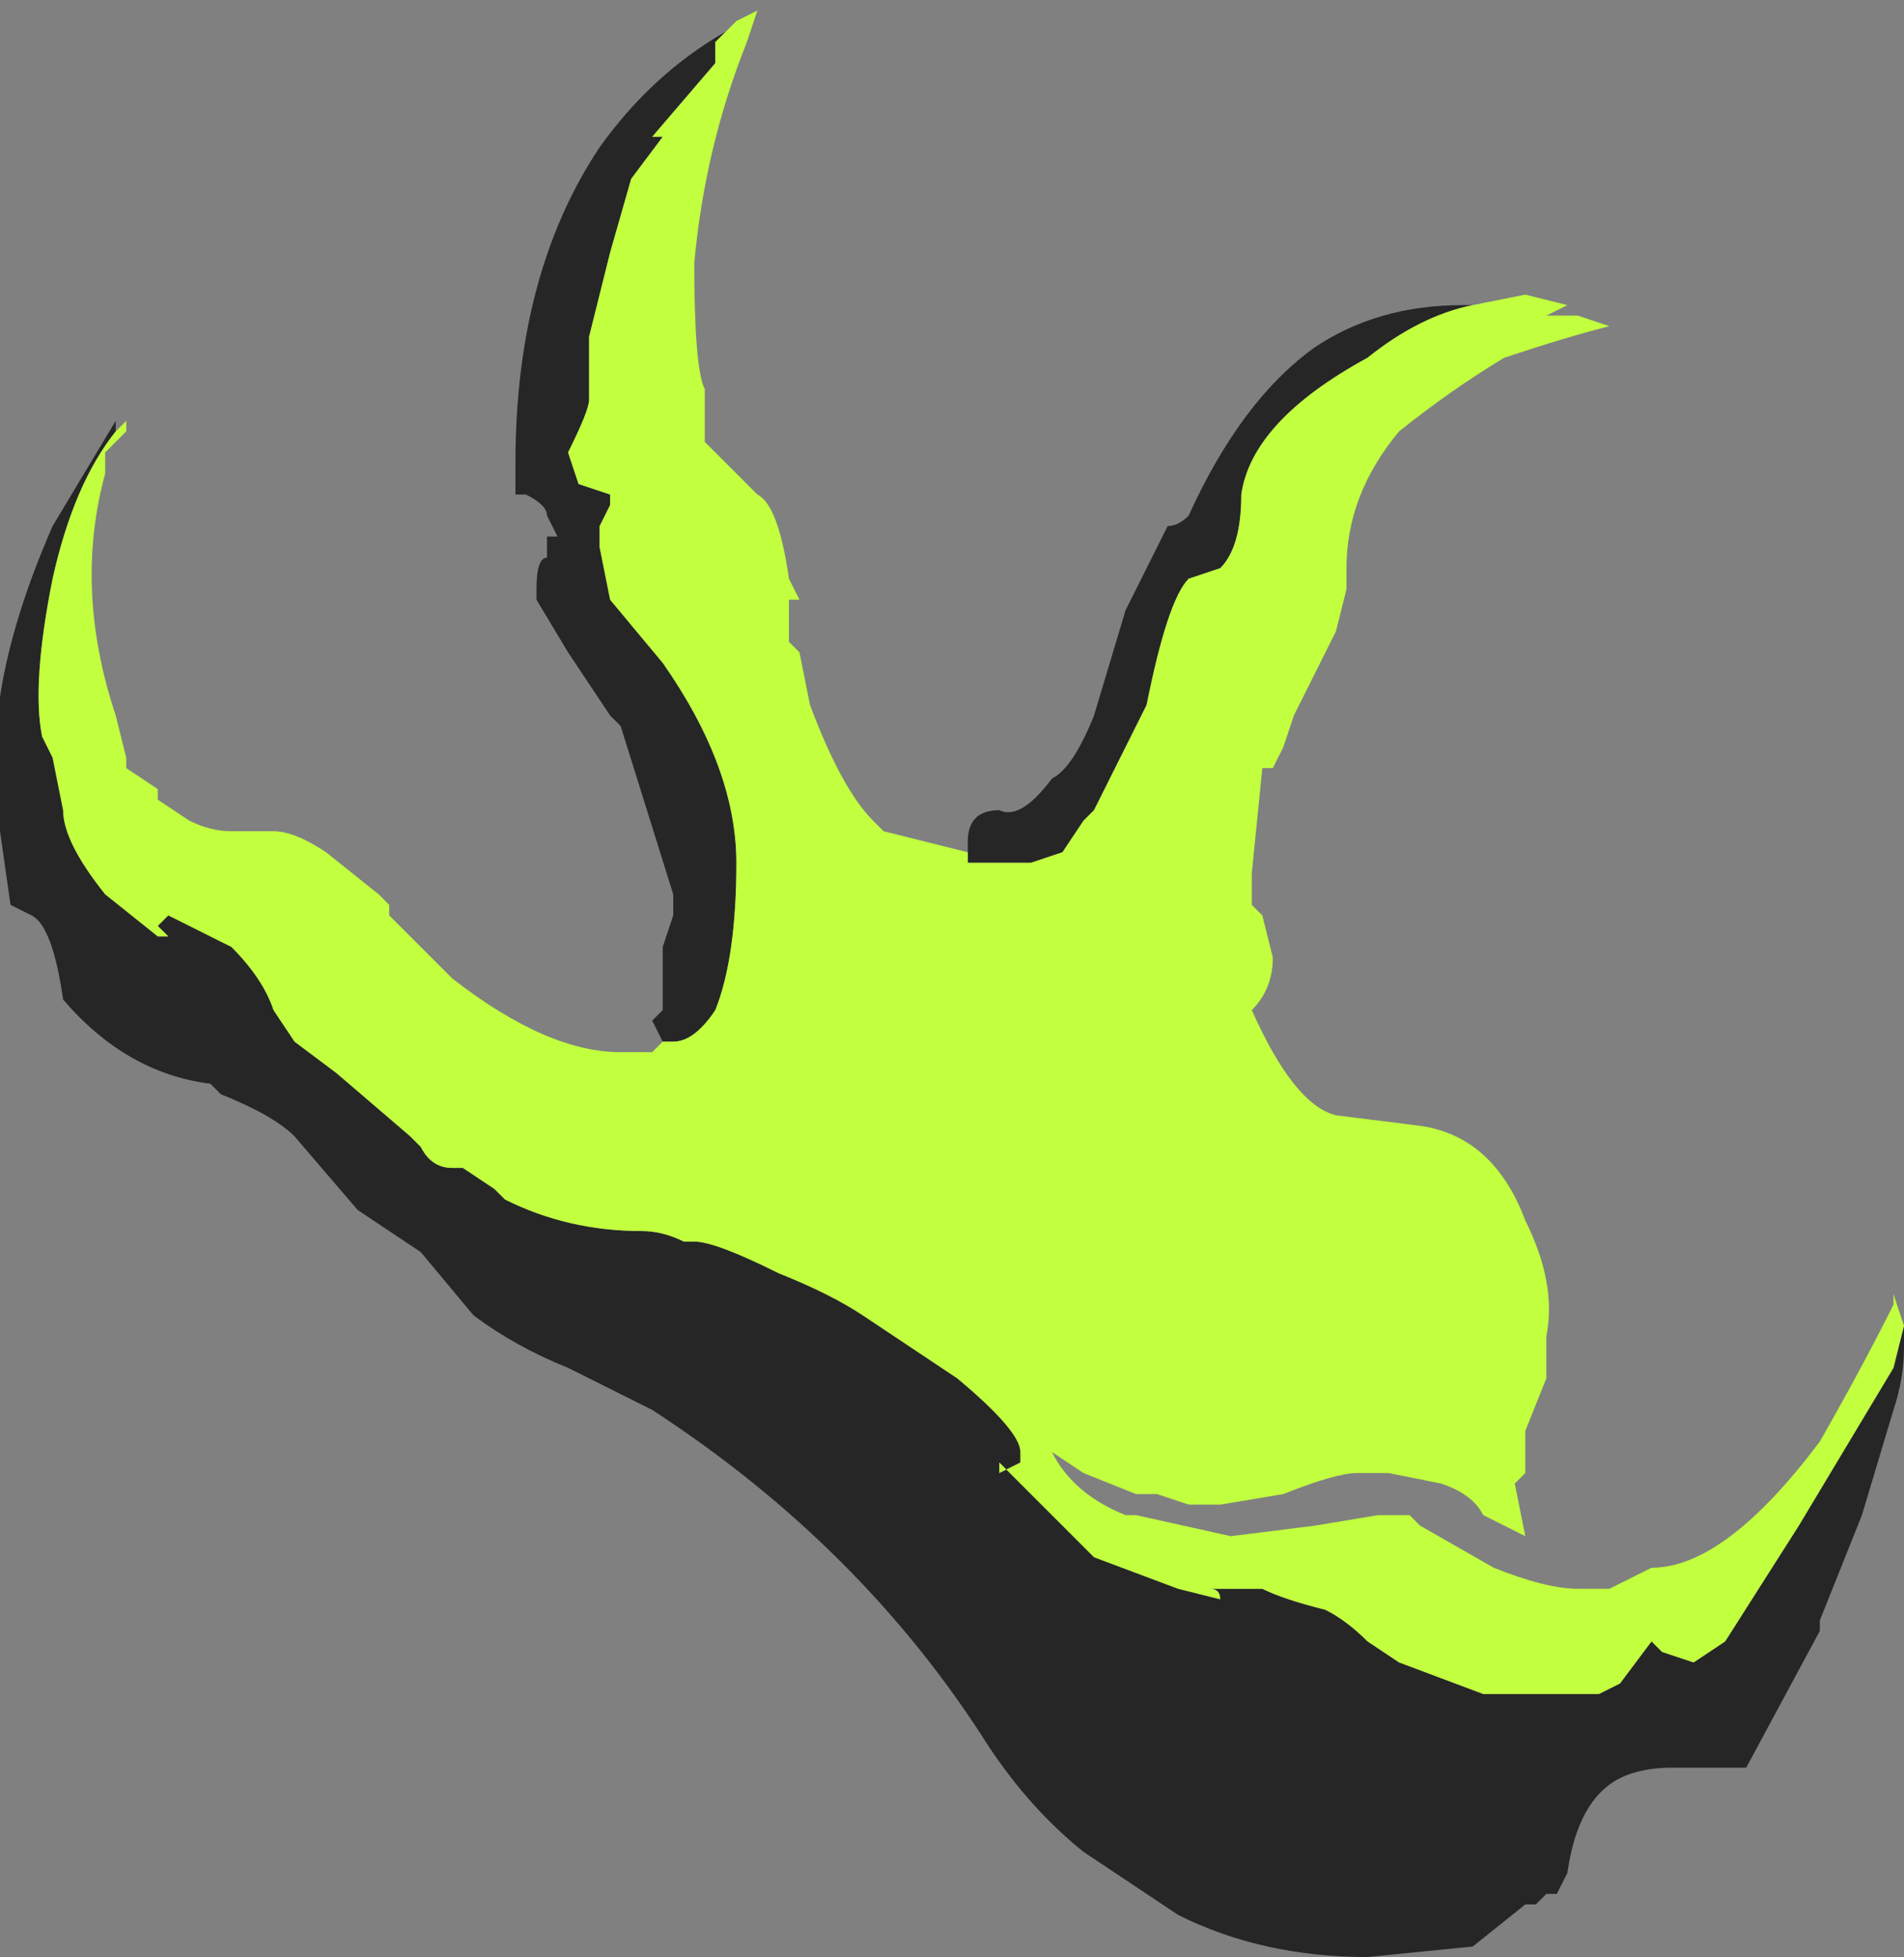 <?xml version="1.0" encoding="UTF-8" standalone="no"?>
<svg xmlns:ffdec="https://www.free-decompiler.com/flash" xmlns:xlink="http://www.w3.org/1999/xlink" ffdec:objectType="shape" height="9.3px" width="9.05px" xmlns="http://www.w3.org/2000/svg">
  <rect width="100%" height="100%" fill="#808080" stroke="none"/>
  <g transform="matrix(1.0, 0.0, 0.0, 1.0, 4.2, 4.55)">
    <path d="M2.8 -3.1 Q2.55 -3.05 2.3 -2.85 1.75 -2.55 1.7 -2.2 1.7 -1.95 1.6 -1.85 L1.45 -1.8 Q1.35 -1.7 1.25 -1.2 L1.0 -0.7 0.95 -0.65 0.85 -0.5 0.7 -0.45 0.4 -0.45 0.4 -0.55 Q0.4 -0.7 0.55 -0.7 0.65 -0.65 0.8 -0.85 0.9 -0.9 1.0 -1.15 L1.15 -1.65 1.35 -2.05 Q1.4 -2.05 1.45 -2.1 1.7 -2.65 2.05 -2.9 2.35 -3.1 2.75 -3.1 L2.8 -3.1 M3.4 3.5 L3.5 3.45 3.65 3.25 3.7 3.3 3.85 3.35 4.0 3.25 4.35 2.7 4.8 1.95 4.85 1.75 4.85 1.85 Q4.85 2.0 4.8 2.15 L4.65 2.65 4.45 3.15 4.45 3.2 4.1 3.85 3.75 3.85 Q3.6 3.85 3.5 3.9 3.3 4.0 3.25 4.35 L3.2 4.45 3.15 4.45 3.1 4.5 3.05 4.5 2.8 4.7 2.3 4.75 Q1.8 4.75 1.4 4.55 L0.95 4.25 Q0.7 4.05 0.5 3.75 -0.1 2.8 -1.1 2.15 -1.2 2.1 -1.5 1.95 -1.75 1.85 -1.95 1.7 L-2.2 1.4 -2.5 1.2 -2.8 0.85 Q-2.9 0.75 -3.15 0.65 L-3.2 0.6 Q-3.6 0.55 -3.9 0.2 -3.95 -0.15 -4.05 -0.2 L-4.15 -0.25 -4.2 -0.6 -4.2 -0.7 Q-4.3 -1.25 -3.95 -2.05 L-3.65 -2.55 -3.65 -2.5 Q-3.85 -2.25 -3.95 -1.8 -4.05 -1.3 -4.0 -1.05 L-3.95 -0.95 -3.9 -0.7 Q-3.9 -0.55 -3.7 -0.3 L-3.45 -0.1 -3.4 -0.1 -3.45 -0.15 -3.4 -0.2 -3.1 -0.05 Q-2.95 0.1 -2.9 0.25 L-2.8 0.4 -2.6 0.55 -2.25 0.85 -2.2 0.9 Q-2.15 1.0 -2.05 1.0 L-2.0 1.0 -1.85 1.1 -1.8 1.15 Q-1.5 1.3 -1.15 1.3 -1.05 1.3 -0.95 1.35 L-0.9 1.35 Q-0.8 1.35 -0.5 1.5 -0.25 1.6 -0.1 1.7 L0.35 2.0 Q0.65 2.25 0.65 2.35 L0.65 2.4 0.55 2.45 0.55 2.4 1.0 2.85 1.4 3.0 1.6 3.05 Q1.6 3.0 1.55 3.0 L1.8 3.0 Q1.9 3.05 2.1 3.1 2.2 3.15 2.3 3.25 L2.45 3.35 2.85 3.5 3.4 3.5 M-0.75 -4.4 L-0.8 -4.35 -0.8 -4.25 -1.1 -3.9 -1.05 -3.9 -1.2 -3.7 -1.3 -3.35 -1.4 -2.95 -1.4 -2.65 Q-1.4 -2.6 -1.5 -2.4 L-1.45 -2.25 -1.3 -2.2 -1.3 -2.15 -1.35 -2.05 -1.35 -1.95 -1.3 -1.7 -1.05 -1.4 Q-0.7 -0.9 -0.7 -0.45 -0.7 0.0 -0.8 0.25 -0.9 0.4 -1.0 0.4 L-1.05 0.4 -1.1 0.3 -1.05 0.25 -1.05 -0.05 -1.0 -0.2 -1.0 -0.3 -1.25 -1.1 -1.3 -1.15 -1.5 -1.45 -1.65 -1.7 -1.65 -1.75 Q-1.65 -1.9 -1.6 -1.9 L-1.6 -2.0 -1.55 -2.0 -1.6 -2.1 Q-1.6 -2.15 -1.7 -2.2 L-1.75 -2.2 -1.75 -2.35 Q-1.75 -3.25 -1.35 -3.85 -1.1 -4.2 -0.75 -4.4" fill="#262626" fill-rule="evenodd" stroke="none"/>
    <path d="M2.3 -2.85 Q2.55 -3.05 2.8 -3.1 L3.05 -3.15 3.25 -3.1 3.15 -3.05 3.3 -3.05 3.45 -3.0 Q3.25 -2.95 2.95 -2.85 2.7 -2.7 2.45 -2.5 2.2 -2.2 2.2 -1.85 L2.2 -1.75 2.15 -1.55 1.95 -1.15 1.9 -1.0 1.85 -0.9 1.8 -0.9 1.75 -0.4 1.75 -0.25 1.8 -0.2 1.85 0.0 Q1.85 0.15 1.75 0.25 1.95 0.7 2.15 0.75 L2.55 0.8 Q2.9 0.85 3.05 1.25 3.2 1.55 3.15 1.8 L3.15 2.0 3.05 2.25 3.05 2.45 3.0 2.5 3.05 2.75 2.85 2.65 Q2.8 2.55 2.65 2.5 L2.4 2.45 2.25 2.45 Q2.15 2.45 1.9 2.55 L1.6 2.6 1.45 2.6 1.3 2.55 1.2 2.55 0.95 2.45 0.8 2.35 Q0.9 2.55 1.15 2.65 L1.2 2.65 1.65 2.75 2.05 2.7 2.35 2.65 2.5 2.65 2.55 2.7 2.9 2.9 Q3.15 3.0 3.3 3.0 L3.45 3.0 3.65 2.9 Q4.0 2.9 4.45 2.3 4.65 1.95 4.8 1.65 L4.8 1.6 4.85 1.75 4.8 1.95 4.35 2.7 4.0 3.25 3.85 3.35 3.7 3.3 3.65 3.25 3.5 3.45 3.4 3.5 2.85 3.5 2.45 3.35 2.3 3.25 Q2.2 3.15 2.1 3.1 1.9 3.05 1.8 3.0 L1.55 3.0 Q1.6 3.0 1.6 3.05 L1.4 3.0 1.0 2.85 0.55 2.4 0.55 2.45 0.65 2.4 0.65 2.35 Q0.65 2.25 0.35 2.0 L-0.1 1.7 Q-0.25 1.6 -0.5 1.5 -0.8 1.35 -0.9 1.35 L-0.95 1.35 Q-1.05 1.3 -1.15 1.3 -1.5 1.3 -1.8 1.15 L-1.85 1.1 -2.0 1.0 -2.05 1.0 Q-2.15 1.0 -2.2 0.9 L-2.25 0.85 -2.6 0.55 -2.8 0.4 -2.9 0.25 Q-2.95 0.1 -3.1 -0.05 L-3.4 -0.2 -3.45 -0.15 -3.4 -0.1 -3.45 -0.1 -3.7 -0.3 Q-3.9 -0.55 -3.9 -0.7 L-3.95 -0.95 -4.0 -1.05 Q-4.05 -1.3 -3.95 -1.8 -3.85 -2.25 -3.65 -2.5 L-3.6 -2.55 -3.6 -2.5 -3.7 -2.4 -3.7 -2.3 Q-3.85 -1.75 -3.65 -1.15 L-3.6 -0.95 -3.6 -0.9 -3.45 -0.8 -3.45 -0.75 -3.3 -0.65 Q-3.2 -0.6 -3.1 -0.6 L-2.9 -0.6 Q-2.8 -0.6 -2.65 -0.5 L-2.4 -0.3 -2.35 -0.25 -2.35 -0.2 -2.05 0.1 Q-1.6 0.45 -1.25 0.45 L-1.1 0.45 -1.05 0.4 -1.0 0.4 Q-0.9 0.4 -0.8 0.25 -0.7 0.0 -0.7 -0.45 -0.7 -0.9 -1.05 -1.4 L-1.3 -1.7 -1.35 -1.95 -1.35 -2.05 -1.3 -2.15 -1.3 -2.2 -1.45 -2.25 -1.5 -2.4 Q-1.4 -2.6 -1.4 -2.65 L-1.4 -2.95 -1.3 -3.35 -1.2 -3.7 -1.05 -3.9 -1.1 -3.9 -0.8 -4.25 -0.8 -4.35 -0.7 -4.45 -0.6 -4.5 -0.65 -4.35 Q-0.85 -3.85 -0.9 -3.3 -0.9 -2.8 -0.85 -2.7 L-0.85 -2.45 -0.6 -2.2 Q-0.5 -2.15 -0.45 -1.8 L-0.4 -1.7 -0.45 -1.7 -0.45 -1.5 -0.4 -1.45 -0.35 -1.2 Q-0.2 -0.8 -0.05 -0.65 L0.0 -0.6 0.4 -0.5 0.4 -0.45 0.7 -0.45 0.85 -0.5 0.95 -0.65 1.0 -0.7 1.25 -1.2 Q1.35 -1.7 1.45 -1.8 L1.6 -1.85 Q1.7 -1.95 1.7 -2.2 1.75 -2.55 2.3 -2.85" fill="#c1ff3f" fill-rule="evenodd" stroke="none"/>
  </g>
</svg>
